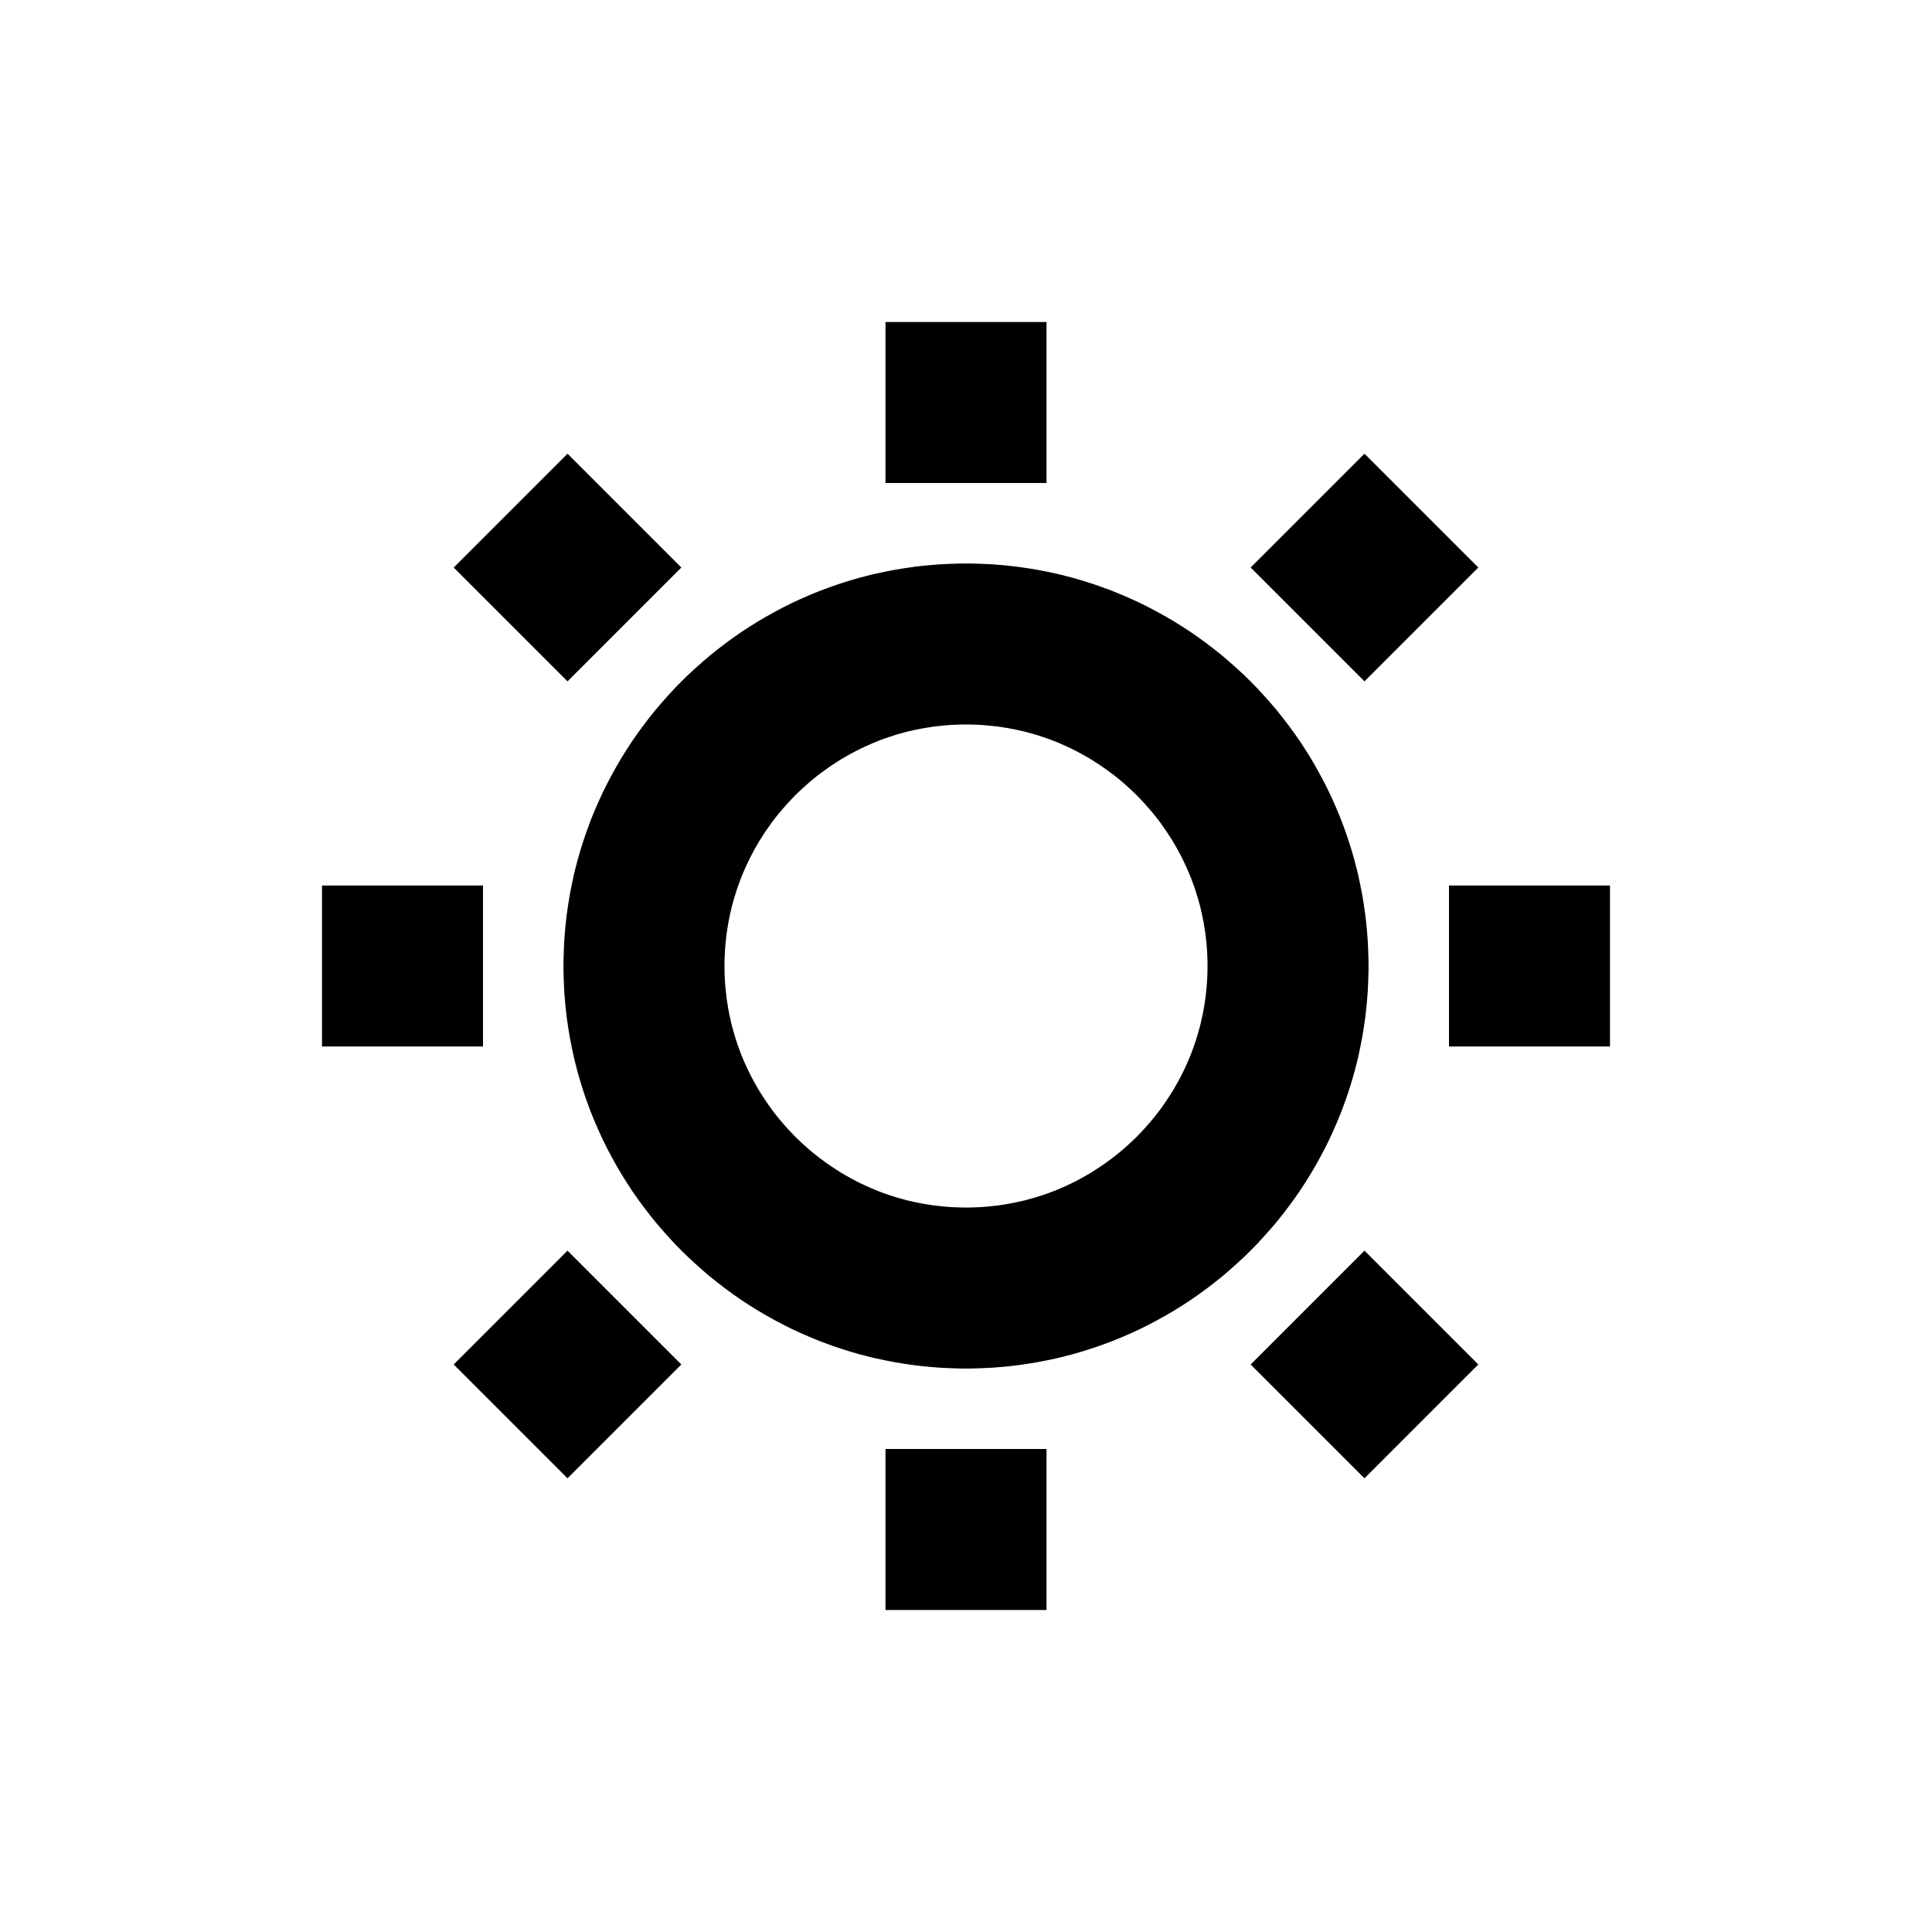 <?xml version="1.0" encoding="UTF-8" standalone="no"?><!DOCTYPE svg PUBLIC "-//W3C//DTD SVG 1.1//EN" "http://www.w3.org/Graphics/SVG/1.1/DTD/svg11.dtd"><svg width="100%" height="100%" viewBox="0 0 24 24" version="1.1" xmlns="http://www.w3.org/2000/svg" xmlns:xlink="http://www.w3.org/1999/xlink" xml:space="preserve" style="fill-rule:evenodd;clip-rule:evenodd;stroke-linejoin:round;stroke-miterlimit:1.414;"><g id="brightness_decrease"><path d="M12.065,7l0.064,0.002l0.064,0.002l0.064,0.003l0.064,0.003l0.063,0.005l0.064,0.005l0.063,0.006l0.063,0.007l0.062,0.007l0.063,0.009l0.062,0.009l0.062,0.01l0.062,0.01l0.061,0.012l0.061,0.012l0.061,0.013l0.061,0.013l0.06,0.014l0.06,0.016l0.06,0.015l0.059,0.017l0.059,0.017l0.059,0.018l0.059,0.019l0.058,0.019l0.058,0.02l0.057,0.021l0.058,0.021l0.057,0.022l0.112,0.046l0.112,0.049l0.11,0.051l0.108,0.054l0.107,0.057l0.106,0.059l0.104,0.061l0.102,0.064l0.101,0.066l0.099,0.069l0.097,0.071l0.095,0.073l0.094,0.075l0.091,0.078l0.09,0.08l0.088,0.081l0.086,0.084l0.084,0.086l0.081,0.088l0.08,0.09l0.078,0.091l0.075,0.094l0.073,0.095l0.071,0.097l0.069,0.099l0.066,0.101l0.064,0.102l0.061,0.104l0.059,0.106l0.057,0.107l0.054,0.108l0.051,0.11l0.049,0.112l0.046,0.112l0.022,0.057l0.021,0.058l0.021,0.057l0.02,0.058l0.019,0.058l0.019,0.059l0.018,0.059l0.017,0.059l0.017,0.059l0.015,0.06l0.016,0.06l0.014,0.06l0.013,0.061l0.013,0.061l0.012,0.061l0.012,0.061l0.01,0.062l0.01,0.062l0.009,0.062l0.009,0.063l0.007,0.062l0.007,0.063l0.006,0.063l0.005,0.064l0.005,0.063l0.003,0.064l0.003,0.064l0.002,0.064l0.002,0.064l0,0.065l0,0.065l-0.002,0.064l-0.002,0.064l-0.003,0.064l-0.003,0.064l-0.005,0.063l-0.005,0.064l-0.006,0.063l-0.007,0.063l-0.007,0.062l-0.009,0.063l-0.009,0.062l-0.01,0.062l-0.01,0.062l-0.012,0.061l-0.012,0.061l-0.013,0.061l-0.013,0.061l-0.014,0.06l-0.016,0.06l-0.015,0.06l-0.017,0.059l-0.017,0.059l-0.018,0.059l-0.019,0.059l-0.019,0.058l-0.02,0.058l-0.021,0.057l-0.021,0.058l-0.022,0.057l-0.046,0.112l-0.049,0.112l-0.051,0.11l-0.054,0.108l-0.057,0.107l-0.059,0.106l-0.061,0.104l-0.064,0.102l-0.066,0.101l-0.069,0.099l-0.071,0.097l-0.073,0.095l-0.075,0.094l-0.078,0.091l-0.08,0.09l-0.081,0.088l-0.084,0.086l-0.086,0.084l-0.088,0.081l-0.09,0.08l-0.091,0.078l-0.094,0.075l-0.095,0.073l-0.097,0.071l-0.099,0.069l-0.101,0.066l-0.102,0.064l-0.104,0.061l-0.106,0.059l-0.107,0.057l-0.108,0.054l-0.11,0.051l-0.112,0.049l-0.112,0.046l-0.057,0.022l-0.058,0.021l-0.057,0.021l-0.058,0.02l-0.058,0.019l-0.059,0.019l-0.059,0.018l-0.059,0.017l-0.059,0.017l-0.06,0.015l-0.06,0.016l-0.06,0.014l-0.061,0.013l-0.061,0.013l-0.061,0.012l-0.061,0.012l-0.062,0.01l-0.062,0.01l-0.062,0.009l-0.063,0.009l-0.062,0.007l-0.063,0.007l-0.063,0.006l-0.064,0.005l-0.063,0.005l-0.064,0.003l-0.064,0.003l-0.064,0.002l-0.064,0.002l-0.065,0l-0.065,0l-0.064,-0.002l-0.064,-0.002l-0.064,-0.003l-0.064,-0.003l-0.063,-0.005l-0.064,-0.005l-0.063,-0.006l-0.063,-0.007l-0.062,-0.007l-0.063,-0.009l-0.062,-0.009l-0.062,-0.01l-0.062,-0.01l-0.061,-0.012l-0.061,-0.012l-0.061,-0.013l-0.061,-0.013l-0.06,-0.014l-0.06,-0.016l-0.06,-0.015l-0.059,-0.017l-0.059,-0.017l-0.059,-0.018l-0.059,-0.019l-0.058,-0.019l-0.058,-0.02l-0.057,-0.021l-0.058,-0.021l-0.057,-0.022l-0.112,-0.046l-0.112,-0.049l-0.11,-0.051l-0.108,-0.054l-0.107,-0.057l-0.106,-0.059l-0.104,-0.061l-0.102,-0.064l-0.101,-0.066l-0.099,-0.069l-0.097,-0.071l-0.095,-0.073l-0.094,-0.075l-0.091,-0.078l-0.09,-0.08l-0.088,-0.081l-0.086,-0.084l-0.084,-0.086l-0.081,-0.088l-0.08,-0.09l-0.078,-0.091l-0.075,-0.094l-0.073,-0.095l-0.071,-0.097l-0.069,-0.099l-0.066,-0.101l-0.064,-0.102l-0.061,-0.104l-0.059,-0.106l-0.057,-0.107l-0.054,-0.108l-0.051,-0.11l-0.049,-0.112l-0.046,-0.112l-0.022,-0.057l-0.021,-0.058l-0.021,-0.057l-0.02,-0.058l-0.019,-0.058l-0.019,-0.059l-0.018,-0.059l-0.017,-0.059l-0.017,-0.059l-0.015,-0.06l-0.016,-0.06l-0.014,-0.06l-0.013,-0.061l-0.013,-0.061l-0.012,-0.061l-0.012,-0.061l-0.01,-0.062l-0.01,-0.062l-0.009,-0.062l-0.009,-0.063l-0.007,-0.062l-0.007,-0.063l-0.006,-0.063l-0.005,-0.064l-0.005,-0.063l-0.003,-0.064l-0.003,-0.064l-0.002,-0.064l-0.002,-0.064l0,-0.065l0,-0.065l0.002,-0.064l0.002,-0.064l0.003,-0.064l0.003,-0.064l0.005,-0.063l0.005,-0.064l0.006,-0.063l0.007,-0.063l0.007,-0.062l0.009,-0.063l0.009,-0.062l0.01,-0.062l0.01,-0.062l0.012,-0.061l0.012,-0.061l0.013,-0.061l0.013,-0.061l0.014,-0.06l0.016,-0.06l0.015,-0.06l0.017,-0.059l0.017,-0.059l0.018,-0.059l0.019,-0.059l0.019,-0.058l0.02,-0.058l0.021,-0.057l0.021,-0.058l0.022,-0.057l0.046,-0.112l0.049,-0.112l0.051,-0.11l0.054,-0.108l0.057,-0.107l0.059,-0.106l0.061,-0.104l0.064,-0.102l0.066,-0.101l0.069,-0.099l0.071,-0.097l0.073,-0.095l0.075,-0.094l0.078,-0.091l0.08,-0.09l0.081,-0.088l0.084,-0.086l0.086,-0.084l0.088,-0.081l0.09,-0.08l0.091,-0.078l0.094,-0.075l0.095,-0.073l0.097,-0.071l0.099,-0.069l0.101,-0.066l0.102,-0.064l0.104,-0.061l0.106,-0.059l0.107,-0.057l0.108,-0.054l0.11,-0.051l0.112,-0.049l0.112,-0.046l0.057,-0.022l0.058,-0.021l0.057,-0.021l0.058,-0.02l0.058,-0.019l0.059,-0.019l0.059,-0.018l0.059,-0.017l0.059,-0.017l0.06,-0.015l0.06,-0.016l0.06,-0.014l0.061,-0.013l0.061,-0.013l0.061,-0.012l0.061,-0.012l0.062,-0.01l0.062,-0.01l0.062,-0.009l0.063,-0.009l0.062,-0.007l0.063,-0.007l0.063,-0.006l0.064,-0.005l0.063,-0.005l0.064,-0.003l0.064,-0.003l0.064,-0.002l0.064,-0.002l0.065,0l0.065,0ZM11.961,9l-0.039,0.001l-0.039,0.001l-0.039,0.002l-0.039,0.002l-0.037,0.003l-0.039,0.003l-0.038,0.004l-0.037,0.004l-0.038,0.004l-0.038,0.005l-0.037,0.006l-0.037,0.006l-0.036,0.006l-0.036,0.007l-0.039,0.007l-0.036,0.008l-0.035,0.008l-0.037,0.008l-0.035,0.009l-0.035,0.01l-0.037,0.01l-0.035,0.01l-0.034,0.01l-0.036,0.012l-0.035,0.011l-0.033,0.012l-0.035,0.012l-0.035,0.013l-0.028,0.011l-0.073,0.03l-0.066,0.029l-0.067,0.031l-0.064,0.032l-0.064,0.034l-0.064,0.036l-0.062,0.036l-0.061,0.039l-0.061,0.04l-0.059,0.041l-0.059,0.043l-0.057,0.043l-0.057,0.046l-0.055,0.047l-0.054,0.048l-0.053,0.049l-0.052,0.05l-0.05,0.052l-0.049,0.053l-0.048,0.054l-0.047,0.055l-0.046,0.057l-0.044,0.057l-0.042,0.059l-0.041,0.059l-0.04,0.061l-0.039,0.061l-0.036,0.062l-0.036,0.064l-0.034,0.064l-0.032,0.065l-0.031,0.066l-0.029,0.066l-0.03,0.073l-0.011,0.029l-0.012,0.034l-0.013,0.034l-0.012,0.035l-0.011,0.034l-0.011,0.035l-0.011,0.035l-0.01,0.036l-0.01,0.035l-0.01,0.036l-0.009,0.036l-0.008,0.036l-0.008,0.036l-0.008,0.036l-0.007,0.037l-0.007,0.036l-0.006,0.037l-0.006,0.037l-0.006,0.038l-0.005,0.037l-0.004,0.038l-0.004,0.037l-0.004,0.038l-0.003,0.039l-0.003,0.038l-0.002,0.038l-0.002,0.039l-0.001,0.039l-0.001,0.039l0,0.039l0,0.039l0.001,0.039l0.001,0.039l0.002,0.039l0.002,0.038l0.003,0.038l0.003,0.039l0.004,0.038l0.004,0.037l0.004,0.038l0.005,0.037l0.006,0.038l0.006,0.037l0.006,0.037l0.007,0.036l0.007,0.037l0.008,0.036l0.008,0.036l0.008,0.036l0.009,0.036l0.01,0.036l0.01,0.035l0.01,0.036l0.011,0.035l0.011,0.035l0.011,0.034l0.012,0.035l0.013,0.034l0.012,0.034l0.011,0.029l0.03,0.073l0.029,0.066l0.031,0.066l0.032,0.065l0.034,0.064l0.036,0.064l0.036,0.062l0.039,0.061l0.04,0.061l0.041,0.059l0.042,0.059l0.044,0.057l0.046,0.057l0.047,0.055l0.048,0.054l0.049,0.053l0.05,0.052l0.052,0.05l0.053,0.049l0.054,0.048l0.055,0.047l0.057,0.046l0.057,0.043l0.059,0.043l0.059,0.041l0.061,0.04l0.061,0.039l0.062,0.036l0.064,0.036l0.064,0.034l0.064,0.032l0.067,0.031l0.066,0.029l0.073,0.03l0.028,0.011l0.035,0.013l0.035,0.012l0.033,0.012l0.035,0.011l0.036,0.012l0.034,0.01l0.035,0.01l0.037,0.01l0.035,0.01l0.035,0.009l0.037,0.008l0.035,0.008l0.036,0.008l0.039,0.007l0.036,0.007l0.036,0.006l0.037,0.006l0.037,0.006l0.038,0.005l0.038,0.004l0.037,0.004l0.038,0.004l0.039,0.003l0.037,0.003l0.039,0.002l0.039,0.002l0.039,0.001l0.039,0.001l0.039,0l0.039,0l0.039,-0.001l0.039,-0.001l0.039,-0.002l0.039,-0.002l0.037,-0.003l0.039,-0.003l0.038,-0.004l0.037,-0.004l0.038,-0.004l0.038,-0.005l0.037,-0.006l0.037,-0.006l0.036,-0.006l0.036,-0.007l0.039,-0.007l0.036,-0.008l0.035,-0.008l0.037,-0.008l0.035,-0.009l0.035,-0.01l0.037,-0.01l0.035,-0.01l0.034,-0.01l0.036,-0.012l0.035,-0.011l0.033,-0.012l0.035,-0.012l0.035,-0.013l0.028,-0.011l0.073,-0.03l0.066,-0.029l0.067,-0.031l0.064,-0.032l0.064,-0.034l0.064,-0.036l0.062,-0.036l0.061,-0.039l0.061,-0.04l0.059,-0.041l0.059,-0.043l0.057,-0.043l0.057,-0.046l0.055,-0.047l0.054,-0.048l0.053,-0.049l0.052,-0.05l0.05,-0.052l0.049,-0.053l0.048,-0.054l0.047,-0.055l0.046,-0.057l0.044,-0.057l0.042,-0.059l0.041,-0.059l0.04,-0.061l0.039,-0.061l0.036,-0.062l0.036,-0.064l0.034,-0.064l0.032,-0.065l0.031,-0.066l0.029,-0.066l0.03,-0.073l0.011,-0.029l0.012,-0.034l0.013,-0.034l0.012,-0.035l0.011,-0.034l0.011,-0.035l0.011,-0.035l0.01,-0.036l0.01,-0.035l0.01,-0.036l0.009,-0.036l0.008,-0.036l0.008,-0.036l0.008,-0.036l0.007,-0.037l0.007,-0.036l0.006,-0.037l0.006,-0.037l0.006,-0.038l0.005,-0.037l0.004,-0.038l0.004,-0.037l0.004,-0.038l0.003,-0.039l0.003,-0.038l0.002,-0.038l0.002,-0.039l0.001,-0.039l0.001,-0.039l0,-0.039l0,-0.039l-0.001,-0.039l-0.001,-0.039l-0.002,-0.039l-0.002,-0.038l-0.003,-0.038l-0.003,-0.039l-0.004,-0.038l-0.004,-0.037l-0.004,-0.038l-0.005,-0.037l-0.006,-0.038l-0.006,-0.037l-0.006,-0.037l-0.007,-0.036l-0.007,-0.037l-0.008,-0.036l-0.008,-0.036l-0.008,-0.036l-0.009,-0.036l-0.01,-0.036l-0.01,-0.035l-0.01,-0.036l-0.011,-0.035l-0.011,-0.035l-0.011,-0.034l-0.012,-0.035l-0.013,-0.034l-0.012,-0.034l-0.011,-0.029l-0.03,-0.073l-0.029,-0.066l-0.031,-0.066l-0.032,-0.065l-0.034,-0.064l-0.036,-0.064l-0.036,-0.062l-0.039,-0.061l-0.04,-0.061l-0.041,-0.059l-0.042,-0.059l-0.044,-0.057l-0.046,-0.057l-0.047,-0.055l-0.048,-0.054l-0.049,-0.053l-0.05,-0.052l-0.052,-0.05l-0.053,-0.049l-0.054,-0.048l-0.055,-0.047l-0.057,-0.046l-0.057,-0.043l-0.059,-0.043l-0.059,-0.041l-0.061,-0.04l-0.061,-0.039l-0.062,-0.036l-0.064,-0.036l-0.064,-0.034l-0.064,-0.032l-0.067,-0.031l-0.066,-0.029l-0.073,-0.03l-0.028,-0.011l-0.035,-0.013l-0.035,-0.012l-0.033,-0.012l-0.035,-0.011l-0.036,-0.012l-0.034,-0.01l-0.035,-0.01l-0.037,-0.01l-0.035,-0.01l-0.035,-0.009l-0.037,-0.008l-0.035,-0.008l-0.036,-0.008l-0.039,-0.007l-0.036,-0.007l-0.036,-0.006l-0.037,-0.006l-0.037,-0.006l-0.038,-0.005l-0.038,-0.004l-0.037,-0.004l-0.038,-0.004l-0.039,-0.003l-0.037,-0.003l-0.039,-0.002l-0.039,-0.002l-0.039,-0.001l-0.039,-0.001l-0.039,0l-0.039,0Z" style="fill:#000;"/><rect x="11" y="4" width="2" height="2" style="fill:#000;"/><path d="M18.364,7.05l-1.414,-1.414l-1.414,1.414l1.414,1.414l1.414,-1.414Z" style="fill:#000;"/><path d="M20,13l0,-2l-2,0l0,2l2,0Z" style="fill:#000;"/><path d="M16.95,18.364l1.414,-1.414l-1.414,-1.414l-1.414,1.414l1.414,1.414Z" style="fill:#000;"/><rect x="11" y="18" width="2" height="2" style="fill:#000;"/><path d="M5.636,16.95l1.414,1.414l1.414,-1.414l-1.414,-1.414l-1.414,1.414Z" style="fill:#000;"/><path d="M4,11l0,2l2,0l0,-2l-2,0Z" style="fill:#000;"/><path d="M7.05,5.636l-1.414,1.414l1.414,1.414l1.414,-1.414l-1.414,-1.414Z" style="fill:#000;"/></g></svg>